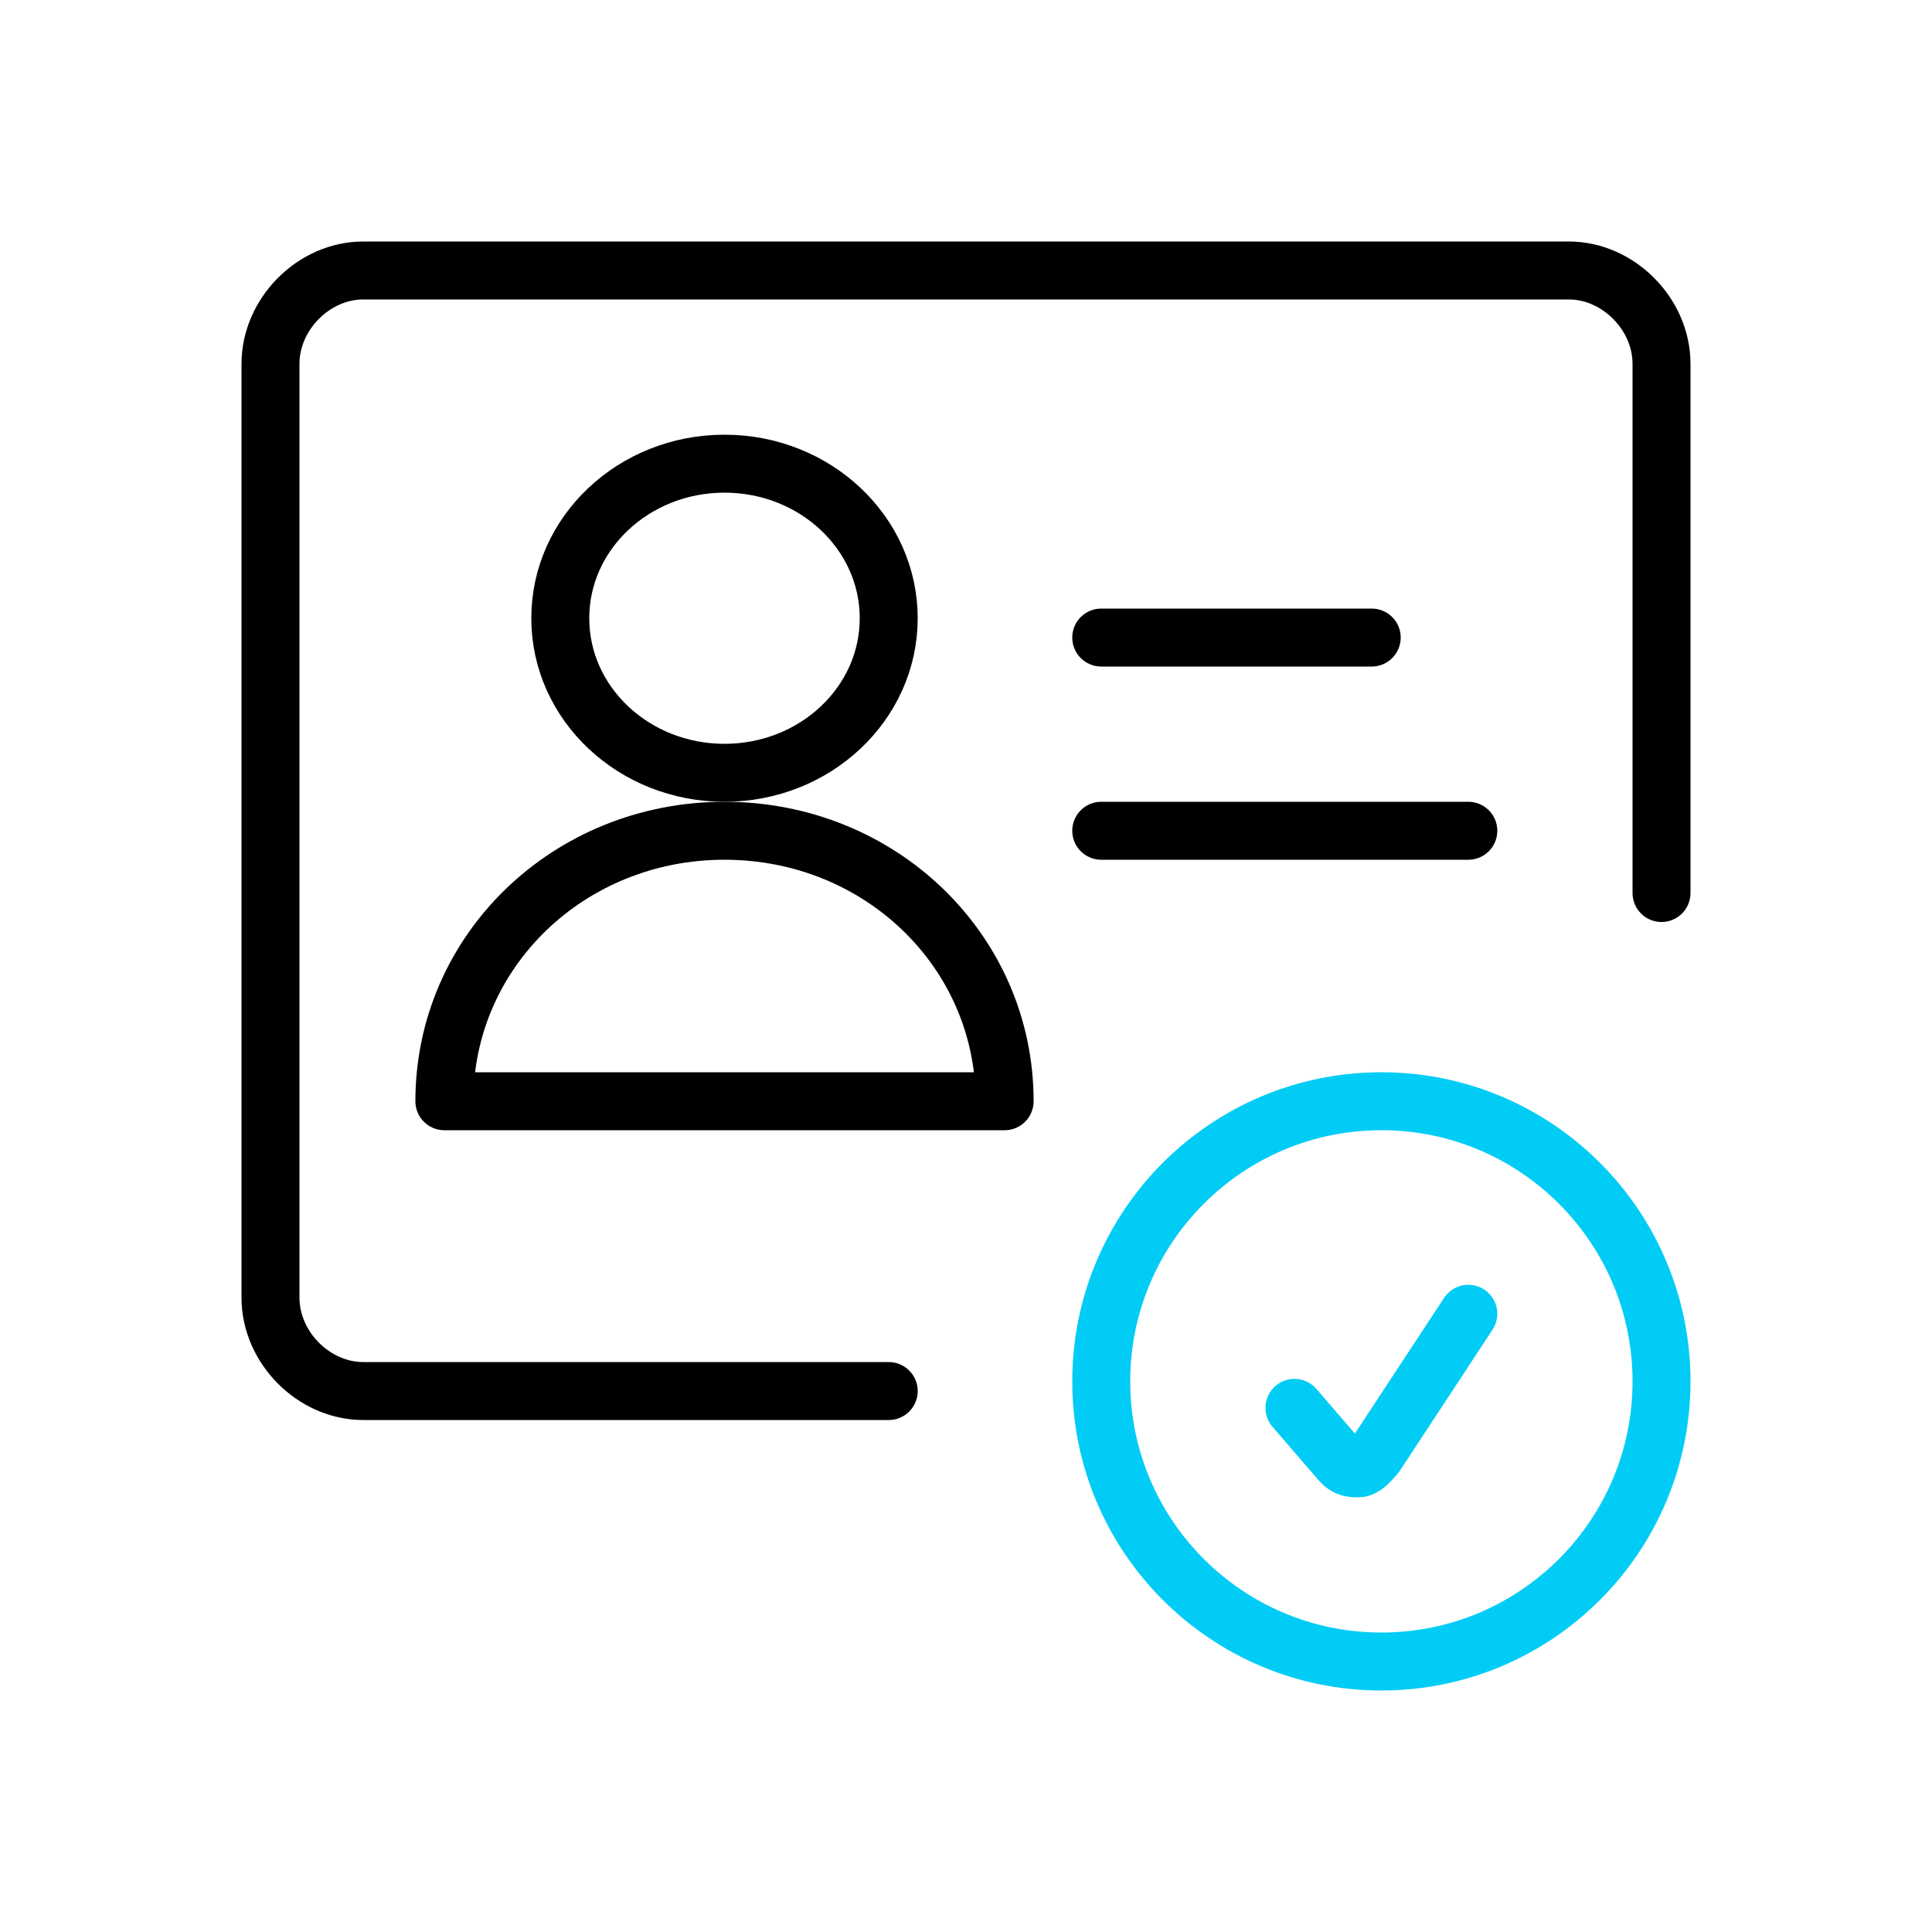 <svg width="100" height="100" viewBox="0 0 100 100" fill="none" xmlns="http://www.w3.org/2000/svg">
<path d="M37.5 40C42.194 40 46 36.418 46 32C46 27.582 42.194 24 37.5 24C32.806 24 29 27.582 29 32C29 36.418 32.806 40 37.5 40Z" stroke="black" stroke-width="3" stroke-miterlimit="10" stroke-linecap="round" stroke-linejoin="round"/>
<path d="M23 57C23 49.222 29.445 43 37.5 43C45.556 43 52 49.222 52 57H23Z" stroke="black" stroke-width="3" stroke-miterlimit="10" stroke-linecap="round" stroke-linejoin="round"/>
<path d="M57 33H71" stroke="black" stroke-width="3" stroke-miterlimit="10" stroke-linecap="round" stroke-linejoin="round"/>
<path d="M57 43H76" stroke="black" stroke-width="3" stroke-miterlimit="10" stroke-linecap="round" stroke-linejoin="round"/>
<path d="M86 46.222V18.833C86 16.256 83.76 14 81.2 14H18.8C16.24 14 14 16.256 14 18.833V67.167C14 69.744 16.24 72 18.8 72H46" stroke="black" stroke-width="3" stroke-miterlimit="10" stroke-linecap="round" stroke-linejoin="round"/>
<path d="M71.5 86C79.508 86 86 79.508 86 71.5C86 63.492 79.508 57 71.5 57C63.492 57 57 63.492 57 71.5C57 79.508 63.492 86 71.5 86Z" stroke="#00CCF5" stroke-width="3" stroke-miterlimit="10" stroke-linecap="round" stroke-linejoin="round"/>
<path d="M76 68L71.2 75.304C70.9 75.652 70.6 76 70.3 76C70 76 69.7 76 69.4 75.652L67 72.87" stroke="#00CCF5" stroke-width="3" stroke-miterlimit="10" stroke-linecap="round" stroke-linejoin="round"/>
</svg>
